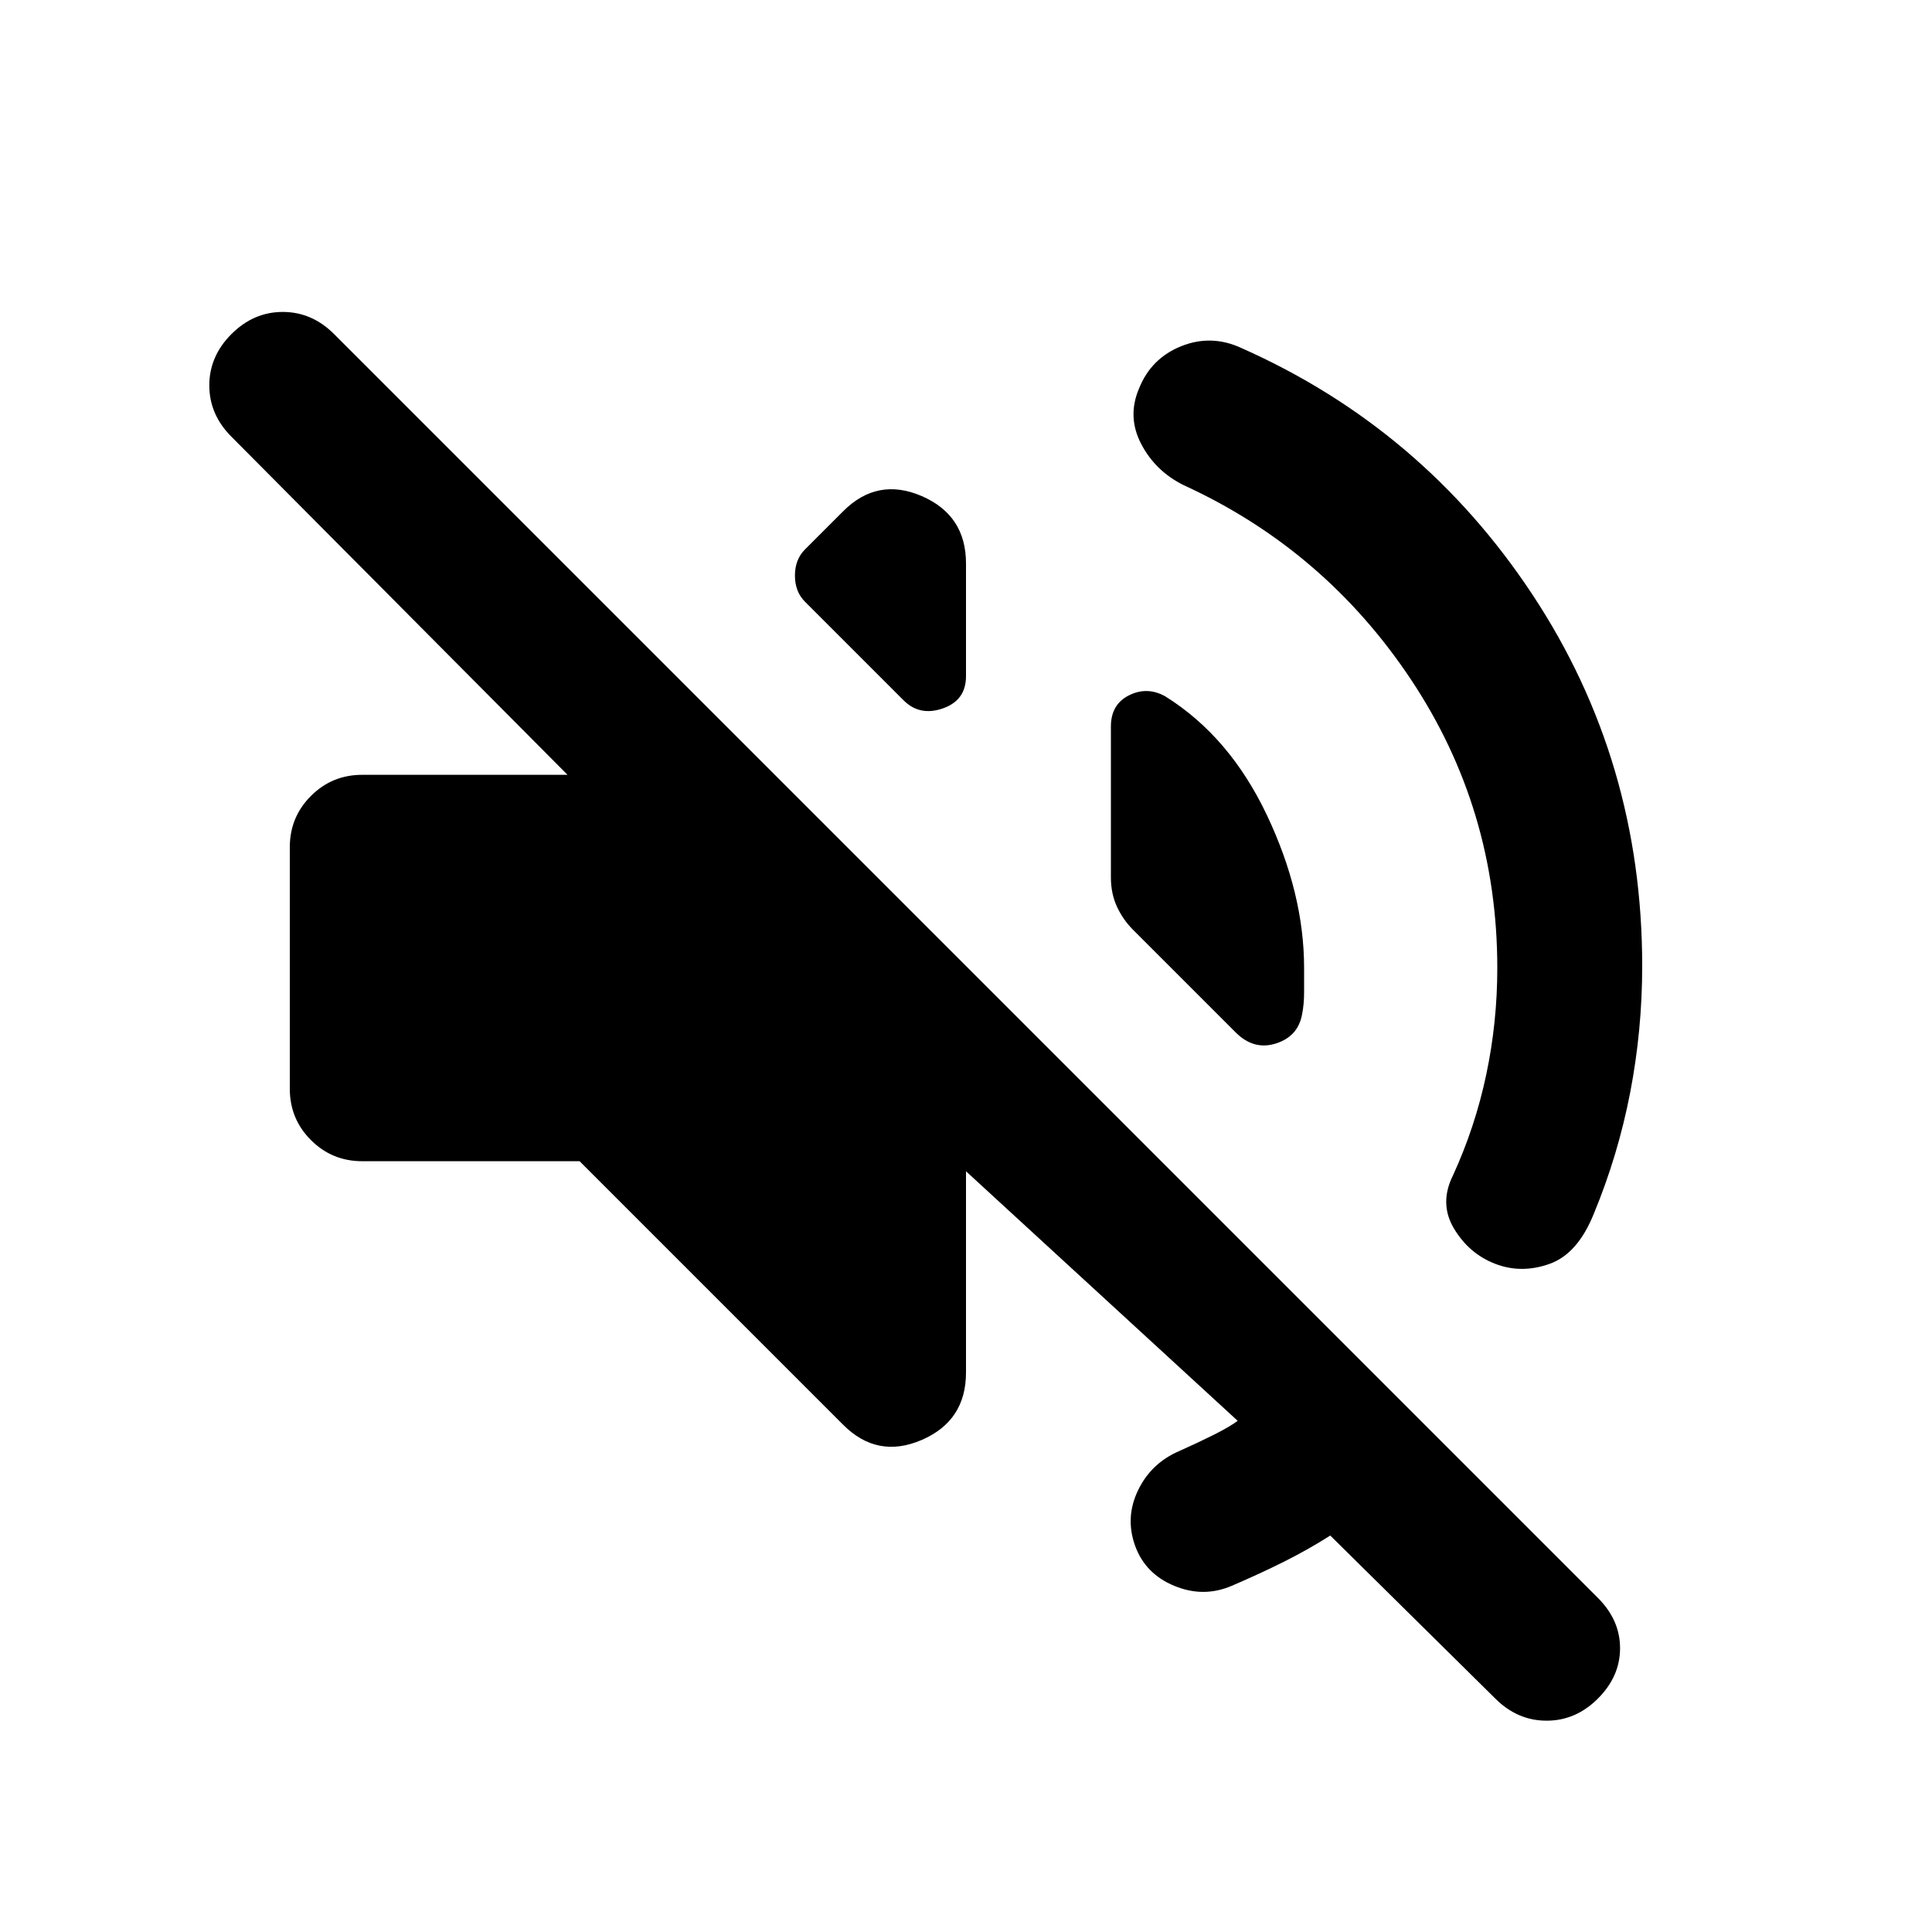 <svg xmlns="http://www.w3.org/2000/svg" height="20" viewBox="0 -960 960 960" width="20"><path d="M661-197q-11 7-23 13t-26 12q-14 6-28.5 0T564-192q-5-14 1.5-27.5T586-239q9-4 17-8t12-7L480-378v100q0 24-22 33.5t-39-7.5L288-383H180q-15 0-25.5-10.5T144-419v-120q0-15 10.5-25.5T180-575h102L115-743q-11-11-11-25.5t11-25.5q11-11 25.5-11t25.5 11l628 628q11 11 11 25t-11 25q-11 11-25.5 11T743-116l-82-81Zm83-282q0-79-43-143.5T588-719q-14-7-21-20.5t-1-27.5q6-15 21-21t30 1q90 40 144.5 122.5T816-480q0 32-6 63t-18 60q-8 20-22 25t-27 0q-13-5-20.5-17.5T722-376q11-24 16.5-50t5.5-53ZM579-614q32 20 50.5 59t18.5 76v12q0 6-1 11-2 11-13 14.5t-20-5.5l-51-51q-5-5-8-11.5t-3-14.5v-75q0-11 9-15.5t18 .5Zm-179-47q-5-5-5-13t5-13l19-19q17-17 39-7.5t22 33.5v56q0 12-11.5 16t-19.5-4l-49-49Z"/></svg>